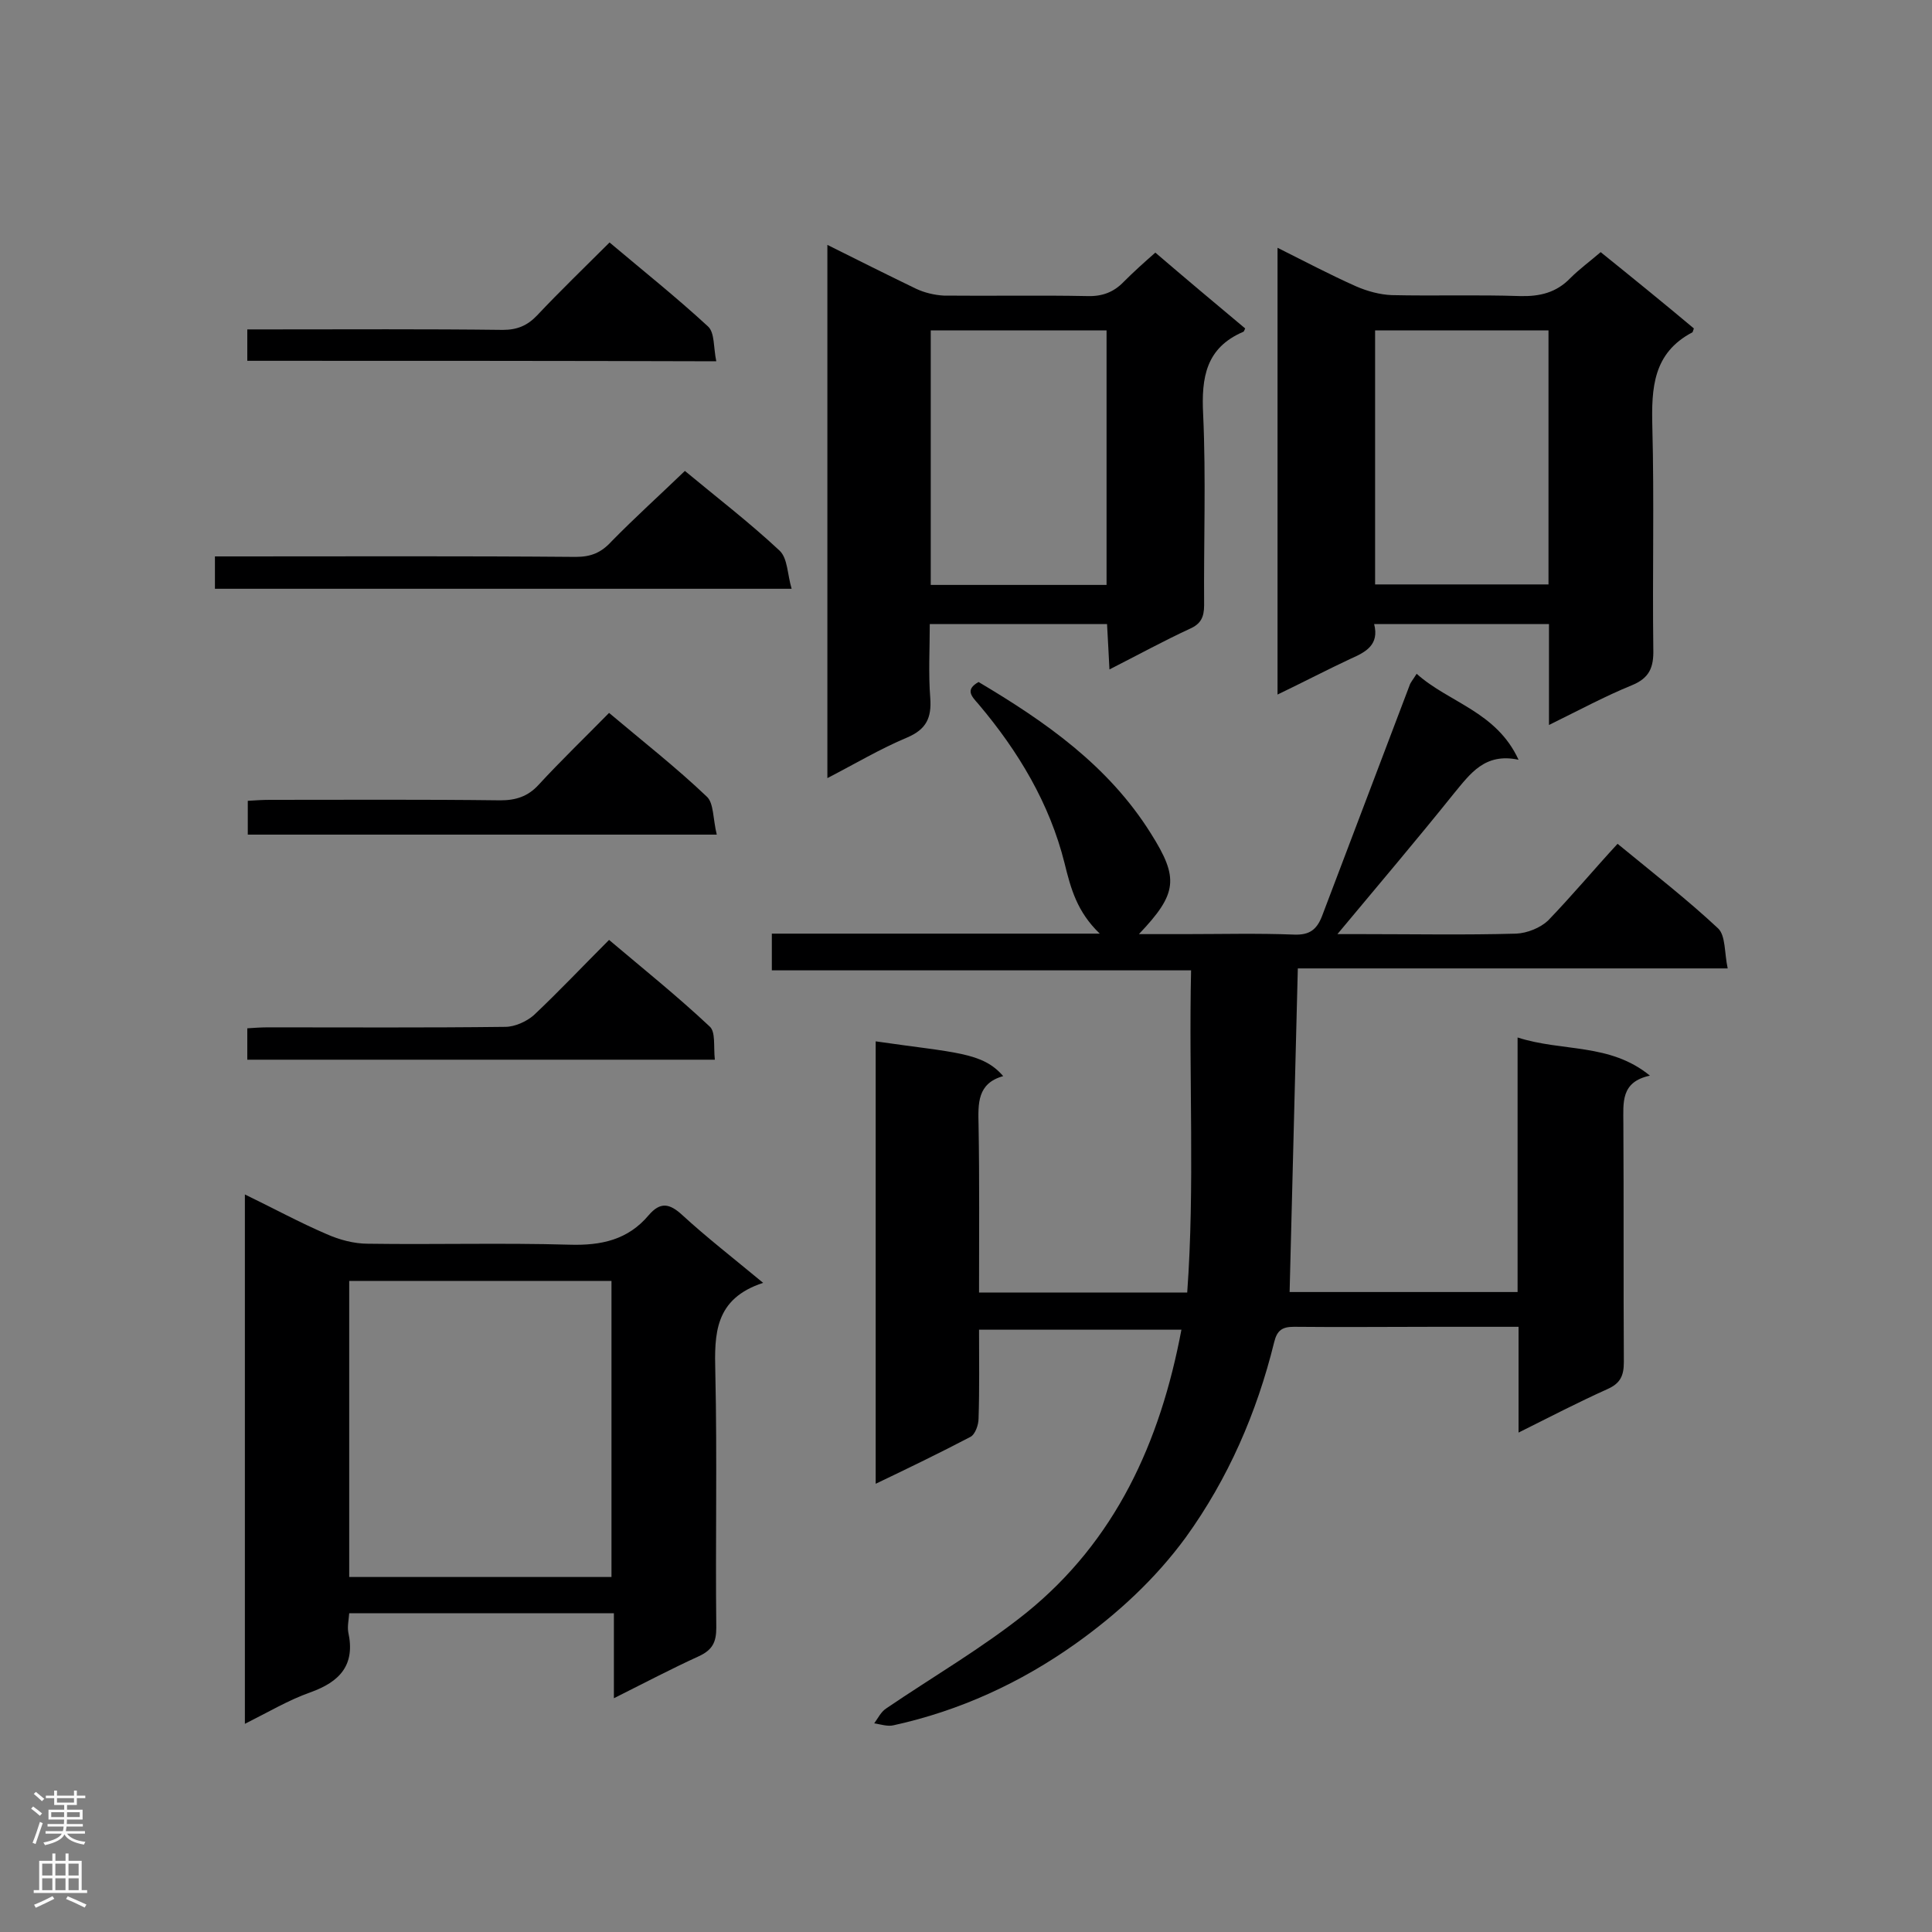<svg enable-background="new 0 0 400 400" viewBox="0 0 400 400" xmlns="http://www.w3.org/2000/svg"><rect x="0" y="0" width="400" height="400" fill="#808080" stroke="none"/><g fill="#000001"><path d="m334.9 174.7c7.8 6.4 14.6 11.7 20.8 17.5 1.6 1.5 1.3 5.1 2 8.3-30.3 0-59.6 0-89 0-.6 22.5-1.1 44.6-1.7 67h47.2c0-17.3 0-34.6 0-52.7 9.3 3 19.1 1.1 27.4 7.9-6.1 1.3-5.5 5.6-5.5 9.9.1 16.5 0 33 .1 49.4 0 2.8-.7 4.4-3.4 5.6-6 2.7-11.8 5.7-18.4 9 0-7.6 0-14.5 0-21.9-6.2 0-11.7 0-17.3 0-9.7 0-19.5.1-29.2 0-2.4 0-3.5.7-4.1 3.2-3.6 14.6-9.5 28.2-18.3 40.4-6.3 8.6-14.1 15.8-22.8 22-11.4 8.1-24 13.9-37.7 16.9-1.2.3-2.7-.2-4-.4.8-1.1 1.4-2.4 2.5-3.1 9.7-6.6 19.9-12.5 29-19.8 18.4-14.9 27.7-35.2 32.1-58.6-14.1 0-27.7 0-41.9 0 0 6.1.1 12.3-.1 18.4 0 1.3-.7 3.3-1.7 3.8-6.3 3.3-12.7 6.4-19.6 9.7 0-30.9 0-61.2 0-91.6 16.5 2.4 22.1 2.2 26.4 7.2-5.4 1.5-5.2 5.7-5.1 10.1.2 11.4.1 22.9.1 34.7h43.1c1.6-22 .3-44.2.8-66.7-29.1 0-57.8 0-86.8 0 0-2.7 0-4.9 0-7.6h67.9c-4.7-4.5-6-9.3-7.3-14.6-3.1-12.4-9.6-23.2-17.8-32.9-1.5-1.7-2.8-3 0-4.6 13.8 8.2 26.9 17.3 35.7 31.4 5.8 9.2 5.5 12.4-2.5 20.8h9.4c7.6 0 15.2-.2 22.8.1 3.1.1 4.6-1 5.7-3.8 6-15.9 12.1-31.8 18.1-47.7.2-.7.7-1.2 1.5-2.5 6.7 6 16.5 7.8 21.1 17.8-7-1.5-10 2.9-13.4 7-7.7 9.6-15.6 18.9-24.1 29.1h5.2c10.6 0 21.2.2 31.8-.1 2.3-.1 5-1.2 6.6-2.7 5.1-5.3 9.6-10.7 14.4-15.9z"/><path d="m158 265.6c-10.1 3.3-10.1 10.6-9.9 18.6.4 17.6 0 35.2.2 52.8 0 3-.8 4.6-3.6 5.9-5.7 2.6-11.2 5.5-17.6 8.7 0-6.2 0-11.8 0-17.6-18.6 0-36.6 0-54.8 0-.1 1.4-.4 2.7-.2 3.9 1.5 6.8-1.7 10.3-7.9 12.5-4.5 1.6-8.7 4.1-13.5 6.5 0-36.7 0-72.8 0-109.6 6 2.9 11.3 5.8 16.9 8.2 2.7 1.2 5.7 2 8.6 2 13.9.2 27.8-.2 41.7.2 6.6.2 12.1-1 16.4-6.1 2.4-2.8 4.3-2.5 7 0 4.9 4.5 10.3 8.7 16.7 14zm-31.4 60.9c0-20.5 0-40.8 0-61.3-18.2 0-36.1 0-54.3 0v61.3z"/><path d="m171.3 50.7c6.4 3.2 12.4 6.2 18.4 9.1 1.7.8 3.8 1.3 5.7 1.4 9.9.1 19.8-.1 29.7.1 3.1.1 5.5-.8 7.6-3 2-2 4.1-3.9 6.5-6 6.3 5.4 12.5 10.6 18.6 15.7-.2.5-.3.7-.4.7-7.7 3.3-8.7 9.4-8.3 17.1.6 13.2.1 26.4.2 39.5 0 2.5-.7 3.9-3 4.9-5.4 2.5-10.7 5.4-16.6 8.4-.2-3.4-.3-6.3-.5-9.4-12.2 0-24.1 0-36.7 0 0 5.1-.3 10.3.1 15.3.3 4.1-.8 6.5-4.8 8.2-5.5 2.3-10.7 5.4-16.5 8.4 0-36.9 0-73.4 0-110.4zm21.4 70.4h36.4c0-17.8 0-35.3 0-52.7-12.3 0-24.3 0-36.4 0z"/><path d="m320.7 150.1c0-7.3 0-13.9 0-20.9-12.1 0-24 0-36.2 0 1.1 4.3-1.7 5.8-4.9 7.2-4.9 2.3-9.7 4.8-15.1 7.4 0-30.9 0-61.4 0-92.5 5.6 2.8 10.9 5.6 16.3 8 2.3 1 4.9 1.7 7.3 1.8 8.9.2 17.8-.1 26.6.2 4.1.1 7.5-.7 10.4-3.7 1.9-1.9 4.1-3.5 6.3-5.4 6.7 5.4 13.1 10.6 19.3 15.8-.2.5-.2.7-.3.8-8.2 4.3-8.5 11.6-8.3 19.6.4 15.3 0 30.6.2 46 .1 3.8-.8 6-4.5 7.5-5.4 2.2-10.8 5.1-17.1 8.2zm-.1-81.7c-12.2 0-24 0-35.9 0v52.6h35.9c0-17.6 0-34.9 0-52.6z"/><path d="m141.8 97.5c6.5 5.4 13.4 10.7 19.6 16.5 1.7 1.6 1.6 4.9 2.5 7.9-40.5 0-79.8 0-119.4 0 0-2.2 0-4.1 0-6.7h4.6c23.4 0 46.7-.1 70.1.1 3.2 0 5.3-.9 7.4-3.2 4.8-4.9 9.9-9.5 15.2-14.6z"/><path d="m148.4 172.8c-33 0-64.9 0-97.1 0 0-2.2 0-4.4 0-7 1.6-.1 3.1-.2 4.6-.2 15.9 0 31.8-.1 47.7.1 3.2 0 5.7-.8 7.9-3.2 4.6-5 9.6-9.8 14.6-14.9 7 5.9 13.9 11.3 20.2 17.3 1.5 1.3 1.3 4.7 2.1 7.9z"/><path d="m148 219.4c-32.7 0-64.6 0-96.8 0 0-2.1 0-4 0-6.5 1.4-.1 2.9-.2 4.4-.2 16.3 0 32.6.1 49-.1 2 0 4.4-1.1 5.9-2.4 5.2-4.9 10.1-10.1 15.6-15.6 7.1 6 14.2 11.7 20.8 17.9 1.3 1.1.8 4.1 1.1 6.9z"/><path d="m51.2 74.7c0-2.1 0-4.1 0-6.5h4.8c16 0 32.1-.1 48.1.1 3 0 5.1-.9 7.1-3 4.8-5.1 9.8-9.9 15-15.1 7 5.9 13.9 11.4 20.4 17.4 1.4 1.3 1.1 4.4 1.7 7.2-32.7-.1-64.7-.1-97.1-.1z"/></g><path d="m6.44 374.46.42-.45c.65.47 1.27.95 1.85 1.44l-.45.49c-.65-.56-1.25-1.06-1.82-1.48m.93 7.33-.63-.26c.55-1.36 1.05-2.8 1.52-4.33.19.1.38.19.59.27-.46 1.29-.95 2.73-1.48 4.32m-.38-10.38.44-.42c.43.34 1.01.82 1.74 1.44l-.49.49c-.53-.51-1.09-1.01-1.69-1.51m2.5.35h1.72v-1.04h.59v1.04h3.52v-1.04h.59v1.04h1.75v.53h-1.75v1.42h-2.03v.97h3.22v2.03h-3.24c0 .35-.01.66-.03.93h3.32v.53h-3.37c-.03.27-.08.58-.15.94h3.96v.53h-3.71c.67.92 1.93 1.48 3.79 1.68-.13.24-.23.44-.29.59-2.13-.38-3.48-1.08-4.04-2.12-.43.97-1.77 1.72-4.03 2.23-.09-.19-.2-.37-.33-.55 2.1-.42 3.37-1.03 3.81-1.83h-3.36v-.53h3.58c.08-.29.13-.61.16-.94h-3.33v-.53h3.39c.02-.27.04-.58.04-.93h-3.23v-2.03h3.25v-.97h-2.07v-1.42h-1.73zm1.12 3.44v1h2.65c.01-.3.02-.44.01-.4v-.25-.35zm1.19-2h3.52v-.91h-3.52zm4.71 2h-2.63v.59c0 .15-.01.28-.01.4h2.64z" fill="#fafafa"/><path d="m13.56 383.74h.63v1.52h2.72v6.07h1.13v.6h-11.06v-.6h1.13v-6.07h2.73v-1.52h.63v1.52h2.1v-1.52zm-2.69 8.83.38.56c-1.24.63-2.53 1.25-3.85 1.85-.1-.21-.21-.42-.34-.63 1.36-.55 2.63-1.15 3.81-1.78m-2.13-4.27h2.1v-2.45h-2.1zm0 3.04h2.1v-2.46h-2.1zm2.72-3.04h2.1v-2.45h-2.1zm0 3.04h2.1v-2.46h-2.1zm6.07 3.6c-1.41-.71-2.7-1.3-3.86-1.78l.35-.56c1.45.62 2.75 1.19 3.88 1.72zm-1.25-9.09h-2.1v2.45h2.1zm-2.09 5.49h2.1v-2.46h-2.1z" fill="#fafafa"/></svg>
